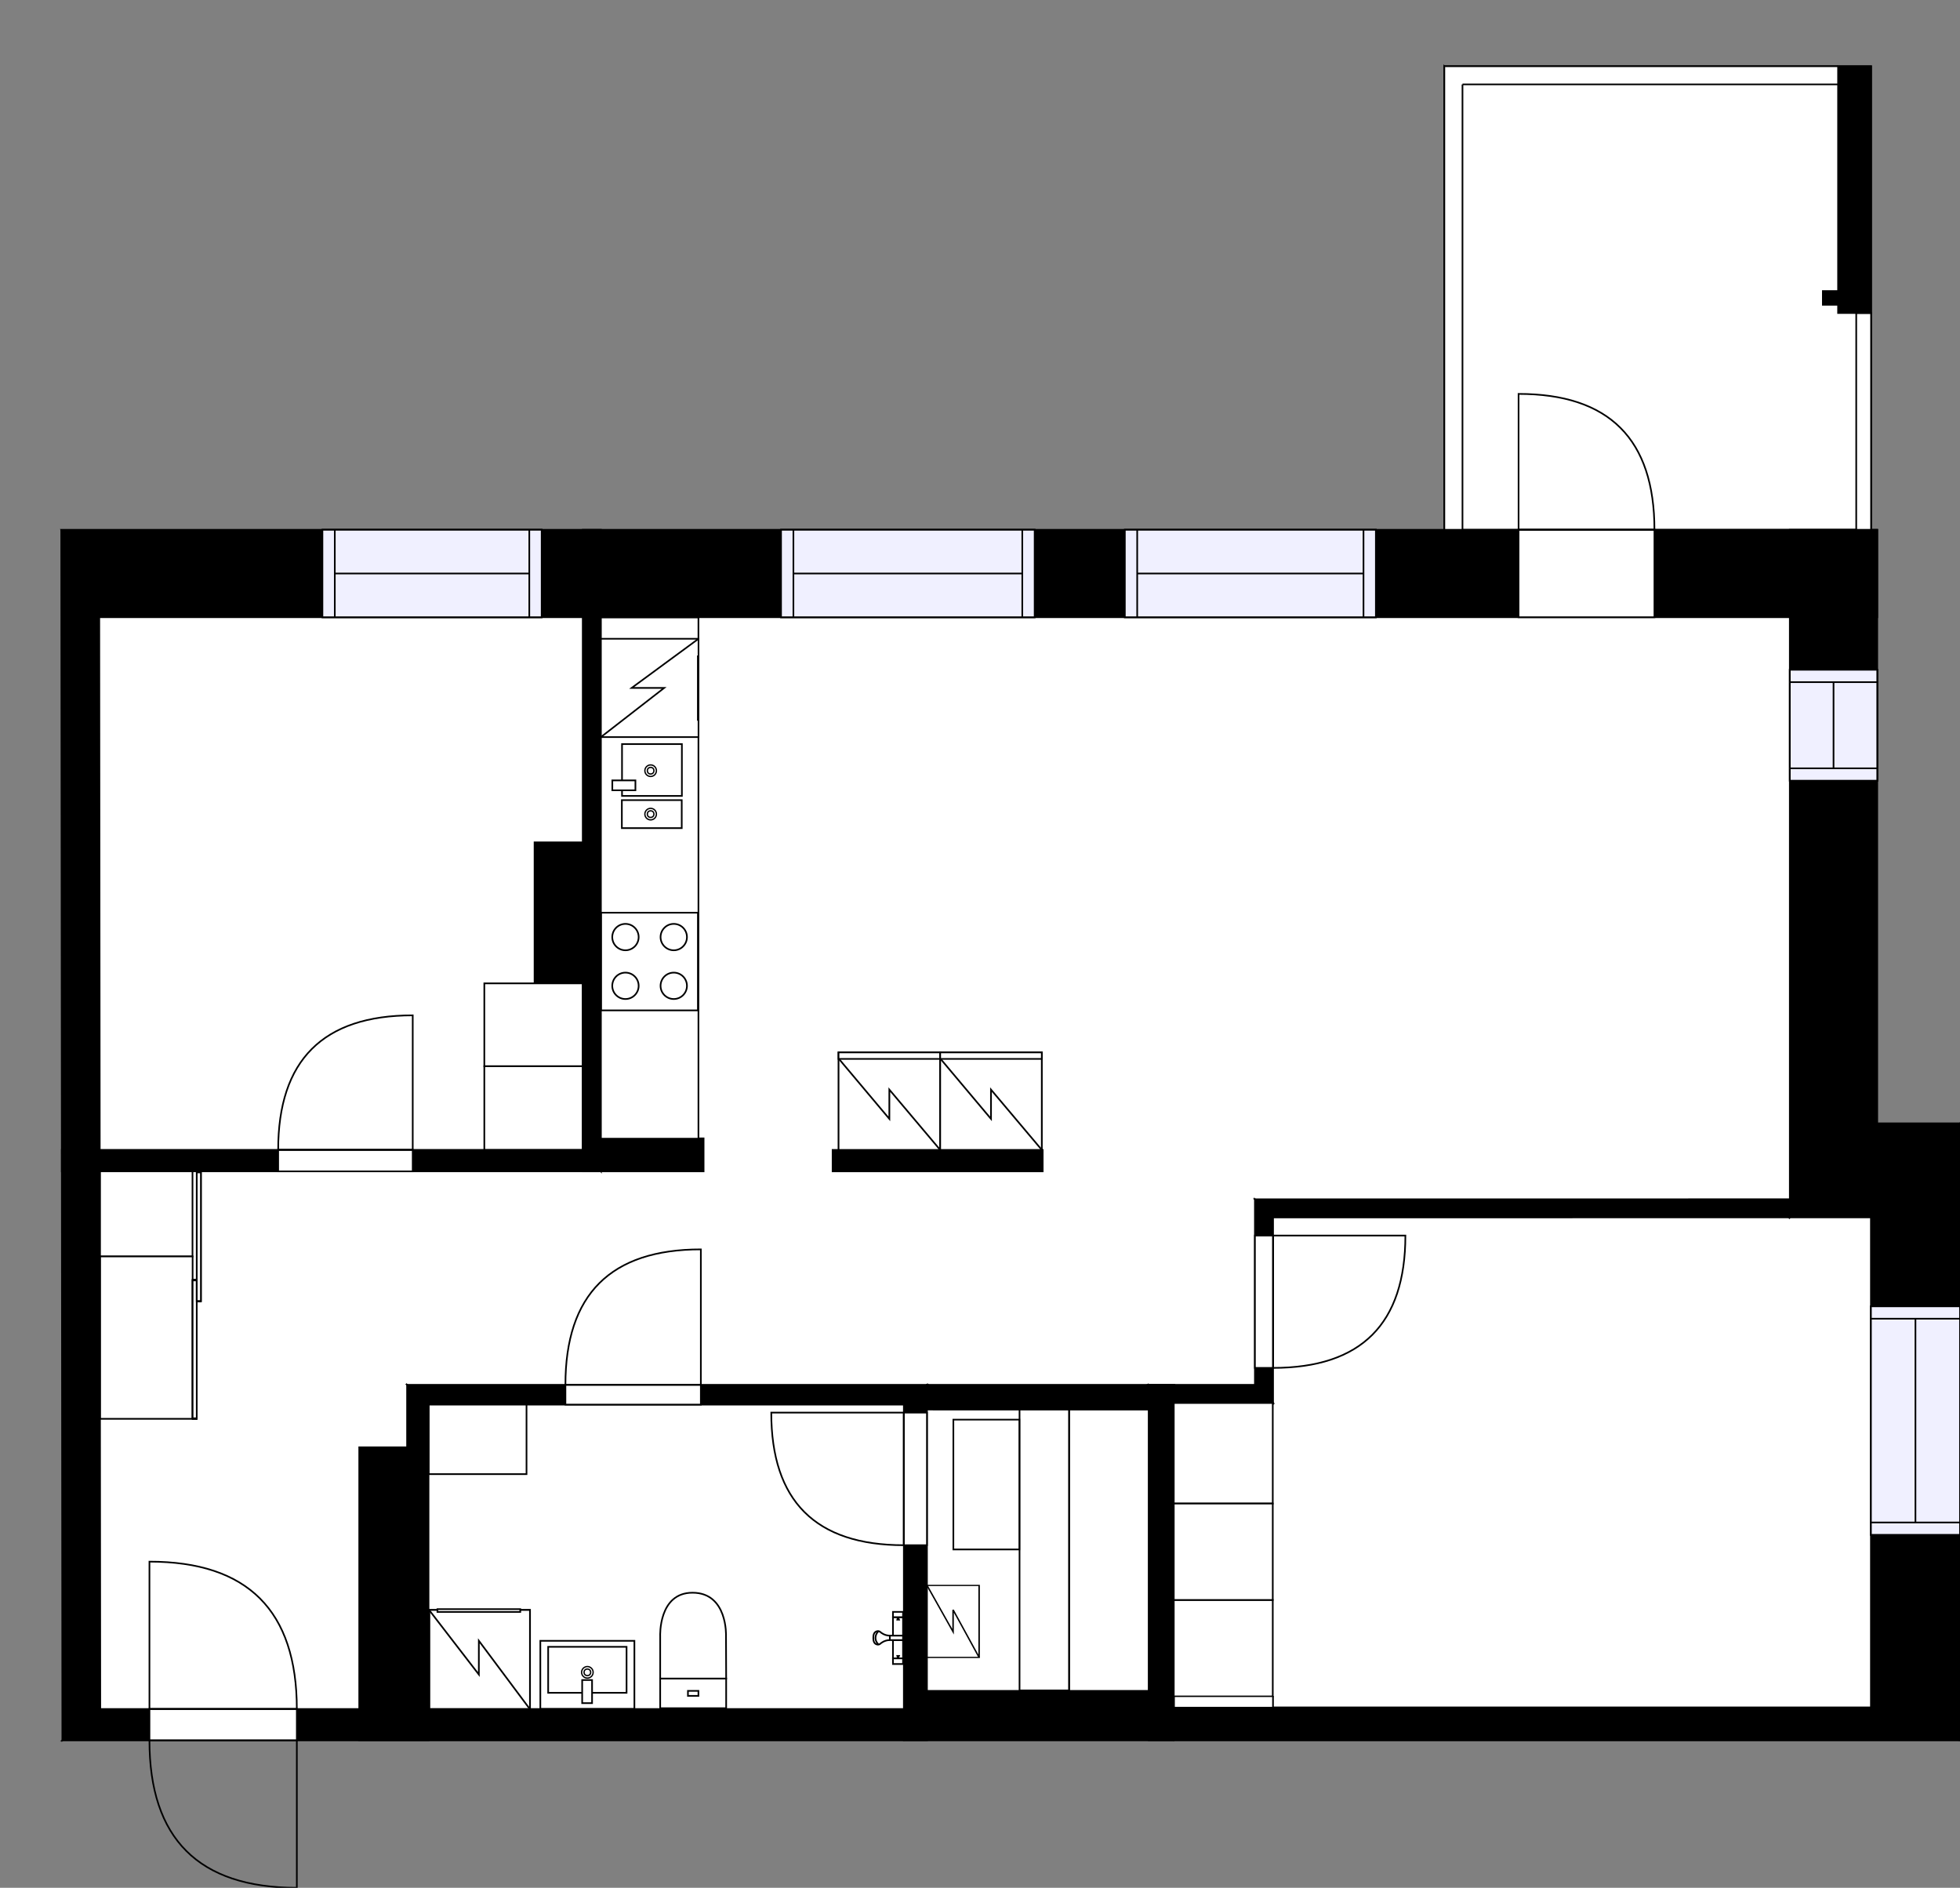 <?xml version="1.0" encoding="utf-8"?>
<svg height="1144.23" id="temp" version="1.1" viewBox="0 0 1188.09 1144.23" width="1188.09" xmlns="http://www.w3.org/2000/svg" xmlns:xlink="http://www.w3.org/1999/xlink"><rect x="0" y="0" width="1188.09" height="1144.23" fill="#808080" stroke="none"/><defs/><g class="Model v1-1" id="Model"><g class="Floor"><g class="Floorplan Floor-1" id="Floor-1"><g class="Space Outdoor Balcony" fill="#ffffff" id="0a1fddfe-0e0e-4750-a809-252649d8a834" stroke="#000000" style="fill-opacity: 1; stroke-opacity: 1; stroke-width: 1;"><polygon points="1134.19,321.12 1134.19,40.15 875.51,40.15 875.51,321.12 1134.19,321.12 1134.19,321.12 "/><g class="Dimension" transform="matrix(1,0,0,1,875.513,40.154)"><g class="Visual" style="display: none;" transform="matrix(1,0,0,1,0,0)"><g class="DimensionMark" fill="#000000" id="mark1" stroke="none" style="fill-opacity: 1; pointer-events: visible;" transform="matrix(1,0,0,1,129.34,0)"><polygon points="-5,5,0,0,5,5"/></g><g class="DimensionMark" fill="#000000" id="mark2" stroke="none" style="fill-opacity: 1; pointer-events: visible;" transform="matrix(1,0,0,1,258.68,140.483)"><polygon points="-5,-5,0,0,-5,5"/></g><g class="DimensionMark" fill="#000000" id="mark3" stroke="none" style="fill-opacity: 1; pointer-events: visible;" transform="matrix(1,0,0,1,129.34,280.965)"><polygon points="-5,-5,0,0,5,-5"/></g><g class="DimensionMark" fill="#000000" id="mark4" stroke="none" style="fill-opacity: 1; pointer-events: visible;" transform="matrix(1,0,0,1,0,140.483)"><polygon points="5,5,0,0,5,-5"/></g></g><g class="SpaceDimensionsLabel" transform="matrix(1,0,0,1,46.939,141.483)"><g class="TextLabel NameLabel" id="NameLabel" style="display: block;"/><g class="TextLabel DimensionMeasureLabel" id="DimensionMeasureLabel" style="display: none;" transform="matrix(1,0,0,1,-63.695,78.75)"/></g></g></g><g class="Space Kitchen" fill="#ffffff" id="b342160e-8feb-47bd-8d06-e6ff2ae44059" stroke="#ffffff" style="fill-opacity: 1; stroke-opacity: 1; stroke-width: 1;"><polygon points="632.05,839.37 364.25,839.37 364.25,709.99 426.50,709.99 426.50,689.99 364.25,689.99 364.25,374.12 632.05,374.12 "/><g class="Dimension" transform="matrix(1,0,0,1,364.252,374.119)"><g class="Visual" style="display: none;" transform="matrix(1,0,0,1,0,0)"><g class="DimensionMark" fill="#000000" id="mark1" stroke="none" style="fill-opacity: 1; pointer-events: visible;" transform="matrix(1,0,0,1,133.901,0)"><polygon points="-5,5,0,0,5,5"/></g><g class="DimensionMark" fill="#000000" id="mark2" stroke="none" style="fill-opacity: 1; pointer-events: visible;" transform="matrix(1,0,0,1,267.802,232.623)"><polygon points="-5,-5,0,0,-5,5"/></g><g class="DimensionMark" fill="#000000" id="mark3" stroke="none" style="fill-opacity: 1; pointer-events: visible;" transform="matrix(1,0,0,1,133.901,465.246)"><polygon points="-5,-5,0,0,5,-5"/></g><g class="DimensionMark" fill="#000000" id="mark4" stroke="none" style="fill-opacity: 1; pointer-events: visible;" transform="matrix(1,0,0,1,0,232.623)"><polygon points="5,5,0,0,5,-5"/></g></g><g class="SpaceDimensionsLabel" transform="matrix(1,0,0,1,149.65,159.596)"><g class="TextLabel NameLabel" id="NameLabel" style="display: block;"/><g class="TextLabel DimensionMeasureLabel" id="DimensionMeasureLabel" style="display: none;" transform="matrix(1,0,0,1,-128.398,79.375)"/></g></g></g><g class="Space LivingRoom" fill="#ffffff" id="e46fe384-4b8c-43d0-8597-394573ffea7a" stroke="#ffffff" style="fill-opacity: 1; stroke-opacity: 1; stroke-width: 1;"><polygon points="1084.93,726.89 760.69,726.93 760.69,839.39 711.37,839.39 632.05,839.37 632.05,374.12 1084.93,374.12 "/><g class="Dimension" transform="matrix(1,0,0,1,632.053,374.119)"><g class="Visual" style="display: none;" transform="matrix(1,0,0,1,0,0)"><g class="DimensionMark" fill="#000000" id="mark1" stroke="none" style="fill-opacity: 1; pointer-events: visible;" transform="matrix(1,0,0,1,128.637,0)"><polygon points="-5,5,0,0,5,5"/></g><g class="DimensionMark" fill="#000000" id="mark2" stroke="none" style="fill-opacity: 1; pointer-events: visible;" transform="matrix(1,0,0,1,452.876,232.634)"><polygon points="-5,-5,0,0,-5,5"/></g><g class="DimensionMark" fill="#000000" id="mark3" stroke="none" style="fill-opacity: 1; pointer-events: visible;" transform="matrix(1,0,0,1,128.637,465.269)"><polygon points="-5,-5,0,0,5,-5"/></g><g class="DimensionMark" fill="#000000" id="mark4" stroke="none" style="fill-opacity: 1; pointer-events: visible;" transform="matrix(1,0,0,1,0,232.634)"><polygon points="5,5,0,0,5,-5"/></g></g><g class="SpaceDimensionsLabel" transform="matrix(1,0,0,1,225.367,182.265)"><g class="TextLabel NameLabel" id="NameLabel" style="display: block;"/><g class="TextLabel DimensionMeasureLabel" id="DimensionMeasureLabel" style="display: none;" transform="matrix(1,0,0,1,-114.617,79.375)"/></g></g></g><g class="Space Entry Lobby" fill="#ffffff" id="0bb4772a-d2af-4e16-8767-7d3aacdc0c42" stroke="#ffffff" style="fill-opacity: 1; stroke-opacity: 1; stroke-width: 1;"><polygon points="364.25,839.37 246.76,839.37 246.76,877.24 217.76,877.24 217.76,1035.89 60.78,1035.89 60.78,709.99 364.25,709.99 "/><g class="Dimension" transform="matrix(1,0,0,1,60.784,709.992)"><g class="Visual" style="display: none;" transform="matrix(1,0,0,1,0,0)"><g class="DimensionMark" fill="#000000" id="mark1" stroke="none" style="fill-opacity: 1; pointer-events: visible;" transform="matrix(1,0,0,1,151.734,0)"><polygon points="-5,5,0,0,5,5"/></g><g class="DimensionMark" fill="#000000" id="mark2" stroke="none" style="fill-opacity: 1; pointer-events: visible;" transform="matrix(1,0,0,1,303.467,129.373)"><polygon points="-5,-5,0,0,-5,5"/></g><g class="DimensionMark" fill="#000000" id="mark3" stroke="none" style="fill-opacity: 1; pointer-events: visible;" transform="matrix(1,0,0,1,151.734,325.896)"><polygon points="-5,-5,0,0,5,-5"/></g><g class="DimensionMark" fill="#000000" id="mark4" stroke="none" style="fill-opacity: 1; pointer-events: visible;" transform="matrix(1,0,0,1,0,129.373)"><polygon points="5,5,0,0,5,-5"/></g></g><g class="SpaceDimensionsLabel" transform="matrix(1,0,0,1,52.474,212.735)"><g class="TextLabel NameLabel" id="NameLabel" style="display: block;"/><g class="TextLabel DimensionMeasureLabel" id="DimensionMeasureLabel" style="display: none;" transform="matrix(1,0,0,1,-119.148,79.484)"/></g></g></g><g class="Space Bedroom" fill="#ffffff" id="c9722173-b579-481f-bb42-fdb48fb5e6b7" stroke="#ffffff" style="fill-opacity: 1; stroke-opacity: 1; stroke-width: 1;"><polygon points="1134.09,1034.89 711.37,1034.89 711.37,850.39 771.69,850.39 771.69,737.93 1084.93,737.89 1134.09,737.89 "/><g class="Dimension" transform="matrix(1,0,0,1,711.368,737.912)"><g class="Visual" style="display: none;" transform="matrix(1,0,0,1,0,0)"><g class="DimensionMark" fill="#000000" id="mark1" stroke="none" style="fill-opacity: 1; pointer-events: visible;" transform="matrix(1,0,0,1,211.359,0)"><polygon points="-5,5,0,0,5,5"/></g><g class="DimensionMark" fill="#000000" id="mark2" stroke="none" style="fill-opacity: 1; pointer-events: visible;" transform="matrix(1,0,0,1,422.719,148.478)"><polygon points="-5,-5,0,0,-5,5"/></g><g class="DimensionMark" fill="#000000" id="mark3" stroke="none" style="fill-opacity: 1; pointer-events: visible;" transform="matrix(1,0,0,1,211.359,296.976)"><polygon points="-5,-5,0,0,5,-5"/></g><g class="DimensionMark" fill="#000000" id="mark4" stroke="none" style="fill-opacity: 1; pointer-events: visible;" transform="matrix(1,0,0,1,0,148.478)"><polygon points="5,5,0,0,5,-5"/></g></g><g class="SpaceDimensionsLabel" transform="matrix(1,0,0,1,218.856,166.464)"><g class="TextLabel NameLabel" id="NameLabel" style="display: block;"/><g class="TextLabel DimensionMeasureLabel" id="DimensionMeasureLabel" style="display: none;" transform="matrix(1,0,0,1,-113.688,79.219)"/></g></g></g><g class="Space Bedroom" fill="#ffffff" id="55be8f97-ae57-476a-b74b-cf9d079665fb" stroke="#ffffff" style="fill-opacity: 1; stroke-opacity: 1; stroke-width: 1;"><polygon points="353.25,510.57 324.03,510.57 324.03,596.04 353.25,596.04 353.25,696.99 60.78,696.99 60.17,374.12 353.25,374.12 "/><g class="Dimension" transform="matrix(1,0,0,1,60.429,374.119)"><g class="Visual" style="display: none;" transform="matrix(1,0,0,1,0,0)"><g class="DimensionMark" fill="#000000" id="mark1" stroke="none" style="fill-opacity: 1; pointer-events: visible;" transform="matrix(1,0,0,1,146.281,0)"><polygon points="-5,5,0,0,5,5"/></g><g class="DimensionMark" fill="#000000" id="mark2" stroke="none" style="fill-opacity: 1; pointer-events: visible;" transform="matrix(1,0,0,1,292.823,136.451)"><polygon points="-5,-5,0,0,-5,5"/></g><g class="DimensionMark" fill="#000000" id="mark3" stroke="none" style="fill-opacity: 1; pointer-events: visible;" transform="matrix(1,0,0,1,146.281,322.873)"><polygon points="-5,-5,0,0,5,-5"/></g><g class="DimensionMark" fill="#000000" id="mark4" stroke="none" style="fill-opacity: 1; pointer-events: visible;" transform="matrix(1,0,0,1,0,136.451)"><polygon points="5,5,0,0,5,-5"/></g></g><g class="SpaceDimensionsLabel" transform="matrix(1,0,0,1,121.228,163.786)"><g class="TextLabel NameLabel" id="NameLabel" style="display: block;"/><g class="TextLabel DimensionMeasureLabel" id="DimensionMeasureLabel" style="display: none;" transform="matrix(1,0,0,1,-113.703,79.375)"/></g></g></g><g class="Space Bath Shower" fill="#ffffff" id="82da2c77-f33b-4c6c-b084-346279fd23f1" stroke="#ffffff" style="fill-opacity: 1; stroke-opacity: 1; stroke-width: 1;"><polygon points="547.89,1035.89 259.76,1035.89 259.76,851.37 547.89,851.37 "/><g class="Dimension" transform="matrix(1,0,0,1,259.757,851.365)"><g class="Visual" style="display: none;" transform="matrix(1,0,0,1,0,0)"><g class="DimensionMark" fill="#000000" id="mark1" stroke="none" style="fill-opacity: 1; pointer-events: visible;" transform="matrix(1,0,0,1,144.064,0)"><polygon points="-5,5,0,0,5,5"/></g><g class="DimensionMark" fill="#000000" id="mark2" stroke="none" style="fill-opacity: 1; pointer-events: visible;" transform="matrix(1,0,0,1,288.128,92.261)"><polygon points="-5,-5,0,0,-5,5"/></g><g class="DimensionMark" fill="#000000" id="mark3" stroke="none" style="fill-opacity: 1; pointer-events: visible;" transform="matrix(1,0,0,1,144.064,184.522)"><polygon points="-5,-5,0,0,5,-5"/></g><g class="DimensionMark" fill="#000000" id="mark4" stroke="none" style="fill-opacity: 1; pointer-events: visible;" transform="matrix(1,0,0,1,0,92.261)"><polygon points="5,5,0,0,5,-5"/></g></g><g class="SpaceDimensionsLabel" transform="matrix(1,0,0,1,107.187,90.717)"><g class="TextLabel NameLabel" id="NameLabel" style="display: block;"/><g class="TextLabel DimensionMeasureLabel" id="DimensionMeasureLabel" style="display: none;" transform="matrix(1,0,0,1,-117.656,79.844)"/></g></g></g><g class="Space Undefined" fill="#ffffff" id="b48c9891-8f9e-4c63-850e-f2d808637c34" stroke="#ffffff" style="fill-opacity: 1; stroke-opacity: 1; stroke-width: 1;"><polygon points="696.37,854.39 696.37,1024.89 561.89,1024.89 561.89,854.37 "/><g class="Dimension" transform="matrix(1,0,0,1,561.885,854.375)"><g class="Visual" style="display: none;" transform="matrix(1,0,0,1,0,0)"><g class="DimensionMark" fill="#000000" id="mark1" stroke="none" style="fill-opacity: 1; pointer-events: visible;" transform="matrix(1,0,0,1,67.241,0)"><polygon points="-5,5,0,0,5,5"/></g><g class="DimensionMark" fill="#000000" id="mark2" stroke="none" style="fill-opacity: 1; pointer-events: visible;" transform="matrix(1,0,0,1,134.483,85.251)"><polygon points="-5,-5,0,0,-5,5"/></g><g class="DimensionMark" fill="#000000" id="mark3" stroke="none" style="fill-opacity: 1; pointer-events: visible;" transform="matrix(1,0,0,1,67.241,170.512)"><polygon points="-5,-5,0,0,5,-5"/></g><g class="DimensionMark" fill="#000000" id="mark4" stroke="none" style="fill-opacity: 1; pointer-events: visible;" transform="matrix(1,0,0,1,0,85.251)"><polygon points="5,5,0,0,5,-5"/></g></g><g class="SpaceDimensionsLabel" transform="matrix(1,0,0,1,67.24,85.256)"><g class="TextLabel NameLabel" id="NameLabel" style="display: block;"/><g class="TextLabel DimensionMeasureLabel" id="DimensionMeasureLabel" style="display: none;" transform="matrix(1,0,0,1,-40.516,78.703)"/></g></g></g><g class="Wall External" fill="#000000" id="Wall" stroke="#000000" style="fill-opacity: 1; stroke-opacity: 1; stroke-width: 1;"><polygon points="37.12,321.12 1137.93,321.12 1137.93,374.12 60.17,374.12 "/><g class="Door Swing Beside" fill="#ffffff" id="Door" stroke="#000000" style="fill-opacity: 1; stroke-width: 1; stroke-opacity: 1;"><polygon points="920.50,321.12 1002.87,321.12 1002.87,374.12 920.50,374.12 "/><g class="Panel Right Negative" fill="none" id="Panel" style=""><g class="PanelArea" fill="none" id="PanelArea" stroke="none" style=""><polygon points="920.50,321.12 1002.87,321.12 1002.87,374.12 920.50,374.12 "/></g><path d="M1002.87,321.12 q0.00,-82.36 -82.36,-82.36 l0.00,82.36Z"/></g></g><g class="Window Regular" fill="#f0f0ff" id="Window" stroke="#000000" style="fill-opacity: 1; stroke-width: 1; stroke-opacity: 1;"><polygon points="195.44,321.12 328.34,321.12 328.34,374.12 195.44,374.12 "/><g class="Glass" id="Glass"><polygon points="195.44,321.12 328.34,321.12 328.34,374.12 195.44,374.12 "/></g><g class="Panel" id="Panel"><line x1="202.941" x2="320.844" y1="347.619" y2="347.619"/><line x1="202.941" x2="202.941" y1="321.119" y2="374.119"/><line x1="320.844" x2="320.844" y1="321.119" y2="374.119"/></g></g><g class="Window Regular" fill="#f0f0ff" id="Window" stroke="#000000" style="fill-opacity: 1; stroke-width: 1; stroke-opacity: 1;"><polygon points="473.44,321.12 627.18,321.12 627.18,374.12 473.44,374.12 "/><g class="Glass" id="Glass"><polygon points="473.44,321.12 627.18,321.12 627.18,374.12 473.44,374.12 "/></g><g class="Panel" id="Panel"><line x1="480.937" x2="619.68" y1="347.619" y2="347.619"/><line x1="480.937" x2="480.937" y1="321.119" y2="374.119"/><line x1="619.68" x2="619.68" y1="321.119" y2="374.119"/></g></g><g class="Window Regular" fill="#f0f0ff" id="Window" stroke="#000000" style="fill-opacity: 1; stroke-width: 1; stroke-opacity: 1;"><polygon points="681.84,321.12 834.01,321.12 834.01,374.12 681.84,374.12 "/><g class="Glass" id="Glass"><polygon points="681.84,321.12 834.01,321.12 834.01,374.12 681.84,374.12 "/></g><g class="Panel" id="Panel"><line x1="689.336" x2="826.507" y1="347.619" y2="347.619"/><line x1="689.336" x2="689.336" y1="321.119" y2="374.119"/><line x1="826.507" x2="826.507" y1="321.119" y2="374.119"/></g></g></g><g class="Wall External" fill="#000000" id="Wall" stroke="#000000" style="fill-opacity: 1; stroke-opacity: 1; stroke-width: 1;"><polygon points="1137.93,321.12 1137.93,680.89 1084.93,737.89 1084.93,321.12 "/><g class="Window Regular" fill="#f0f0ff" id="Window" stroke="#000000" style="fill-opacity: 1; stroke-width: 1; stroke-opacity: 1;"><polygon points="1137.93,405.96 1137.93,473.20 1084.93,473.20 1084.93,405.96 "/><g class="Glass" id="Glass"><polygon points="1137.93,405.96 1137.93,473.20 1084.93,473.20 1084.93,405.96 "/></g><g class="Panel" id="Panel"><line x1="1111.43" x2="1111.43" y1="413.463" y2="465.702"/><line x1="1137.93" x2="1084.93" y1="413.463" y2="413.463"/><line x1="1137.93" x2="1084.93" y1="465.702" y2="465.702"/></g></g></g><g class="Wall External" fill="#000000" id="Wall" stroke="#000000" style="fill-opacity: 1; stroke-opacity: 1; stroke-width: 1;"><polygon points="1084.93,737.89 1134.09,737.89 1188.09,680.89 1137.93,680.89 "/></g><g class="Wall External" fill="#000000" id="Wall" stroke="#000000" style="fill-opacity: 1; stroke-opacity: 1; stroke-width: 1;"><polygon points="1188.09,680.89 1188.09,1054.89 1134.09,1034.89 1134.09,737.89 "/><g class="Window Regular" fill="#f0f0ff" id="Window" stroke="#000000" style="fill-opacity: 1; stroke-width: 1; stroke-opacity: 1;"><polygon points="1188.09,791.81 1188.09,930.31 1134.09,930.31 1134.09,791.81 "/><g class="Glass" id="Glass"><polygon points="1188.09,791.81 1188.09,930.31 1134.09,930.31 1134.09,791.81 "/></g><g class="Panel" id="Panel"><line x1="1161.086" x2="1161.086" y1="799.305" y2="922.815"/><line x1="1188.086" x2="1134.086" y1="799.305" y2="799.305"/><line x1="1188.086" x2="1134.086" y1="922.815" y2="922.815"/></g></g></g><g class="Wall External" fill="#000000" id="Wall" stroke="#000000" style="fill-opacity: 1; stroke-opacity: 1; stroke-width: 1;"><polygon points="1188.09,1054.89 711.37,1054.89 711.37,1034.89 1134.09,1034.89 "/></g><g class="Wall External" fill="#000000" id="Wall" stroke="#000000" style="fill-opacity: 1; stroke-opacity: 1; stroke-width: 1;"><polygon points="711.37,1054.89 548.11,1054.89 548.11,1024.89 711.37,1024.89 "/></g><g class="Wall External" fill="#000000" id="Wall" stroke="#000000" style="fill-opacity: 1; stroke-opacity: 1; stroke-width: 1;"><polygon points="548.11,1054.89 37.80,1054.89 60.78,1035.89 548.11,1035.89 "/><g class="Door Swing Opposite" fill="#ffffff" id="Door" stroke="#000000" style="fill-opacity: 1; stroke-width: 1; stroke-opacity: 1;"><polygon points="179.93,1054.89 90.59,1054.89 90.59,1035.89 179.93,1035.89 "/><g class="Panel Right Negative" fill="none" id="Panel" style=""><g class="PanelArea" fill="none" id="PanelArea" stroke="none" style=""><polygon points="179.93,1054.89 90.59,1054.89 90.59,1035.89 179.93,1035.89 "/></g><path d="M90.59,1054.89 q0.00,89.34 89.34,89.34 l0.00,-89.34Z"/></g><g class="Panel Right Positive" fill="none" id="Panel" style=""><g class="PanelArea" fill="none" id="PanelArea" stroke="none" style=""><polygon points="179.93,1054.89 90.59,1054.89 90.59,1035.89 179.93,1035.89 "/></g><path d="M179.93,1035.89 q0.00,-89.34 -89.34,-89.34 l0.00,89.34Z"/></g></g></g><g class="Wall External" fill="#000000" id="Wall" stroke="#000000" style="fill-opacity: 1; stroke-opacity: 1; stroke-width: 1;"><polygon points="37.80,1054.89 37.12,321.12 60.17,374.12 60.78,1035.89 "/></g><g class="Wall" fill="#000000" id="Wall" stroke="#000000" style="fill-opacity: 1; stroke-opacity: 1; stroke-width: 1;"><polygon points="259.76,1054.89 259.76,877.24 217.76,877.24 217.76,1054.89 "/></g><g class="Wall" fill="#000000" id="Wall" stroke="#000000" style="fill-opacity: 1; stroke-opacity: 1; stroke-width: 1;"><polygon points="259.76,877.24 259.76,851.37 246.76,839.37 246.76,877.24 "/></g><g class="Wall" fill="#000000" id="Wall" stroke="#000000" style="fill-opacity: 1; stroke-opacity: 1; stroke-width: 1;"><polygon points="246.76,839.37 561.89,839.37 547.89,851.37 259.76,851.37 "/><g class="Door Swing Beside" fill="#ffffff" id="Door" stroke="#000000" style="fill-opacity: 1; stroke-width: 1; stroke-opacity: 1;"><polygon points="342.74,839.37 424.83,839.37 424.83,851.37 342.74,851.37 "/><g class="Panel Left Negative" fill="none" id="Panel" style=""><g class="PanelArea" fill="none" id="PanelArea" stroke="none" style=""><polygon points="342.74,839.37 424.83,839.37 424.83,851.37 342.74,851.37 "/></g><path d="M342.74,839.37 q0.00,-82.09 82.09,-82.09 l0.00,82.09Z"/></g></g></g><g class="Wall" fill="#000000" id="Wall" stroke="#000000" style="fill-opacity: 1; stroke-opacity: 1; stroke-width: 1;"><polygon points="711.37,1054.89 711.37,850.39 696.37,839.39 696.37,1054.89 "/></g><g class="Wall" fill="#000000" id="Wall" stroke="#000000" style="fill-opacity: 1; stroke-opacity: 1; stroke-width: 1;"><polygon points="711.37,839.39 561.89,839.37 561.89,854.37 696.37,854.39 "/></g><g class="Wall" fill="#000000" id="Wall" stroke="#000000" style="fill-opacity: 1; stroke-opacity: 1; stroke-width: 1;"><polygon points="561.89,839.37 561.89,1054.89 547.89,1054.89 547.89,851.37 "/><g class="Door Swing Beside" fill="#ffffff" id="Door" stroke="#000000" style="fill-opacity: 1; stroke-width: 1; stroke-opacity: 1;"><polygon points="561.89,856.22 561.89,936.59 547.89,936.59 547.89,856.22 "/><g class="Panel Left Positive" fill="none" id="Panel" style=""><g class="PanelArea" fill="none" id="PanelArea" stroke="none" style=""><polygon points="561.89,856.22 561.89,936.59 547.89,936.59 547.89,856.22 "/></g><path d="M547.89,936.59 q-80.37,0.00 -80.37,-80.37 l80.37,0.00Z"/></g></g></g><g class="Wall" fill="#000000" id="Wall" stroke="#000000" style="fill-opacity: 1; stroke-opacity: 1; stroke-width: 1;"><polygon points="696.37,839.39 760.69,839.39 771.69,850.39 711.37,850.39 "/></g><g class="Wall" fill="#000000" id="Wall" stroke="#000000" style="fill-opacity: 1; stroke-opacity: 1; stroke-width: 1;"><polygon points="771.69,850.39 771.69,737.93 760.69,726.93 760.69,839.39 "/><g class="Door Swing Beside" fill="#ffffff" id="Door" stroke="#000000" style="fill-opacity: 1; stroke-width: 1; stroke-opacity: 1;"><polygon points="771.69,829.12 771.69,748.91 760.69,748.91 760.69,829.12 "/><g class="Panel Left Negative" fill="none" id="Panel" style=""><g class="PanelArea" fill="none" id="PanelArea" stroke="none" style=""><polygon points="771.69,829.12 771.69,748.91 760.69,748.91 760.69,829.12 "/></g><path d="M771.69,829.12 q80.21,0.00 80.21,-80.21 l-80.21,0.00Z"/></g></g></g><g class="Wall" fill="#000000" id="Wall" stroke="#000000" style="fill-opacity: 1; stroke-opacity: 1; stroke-width: 1;"><polygon points="771.69,737.93 1084.93,737.89 1084.93,726.89 760.69,726.93 "/></g><g class="Wall" fill="#000000" id="Wall" stroke="#000000" style="fill-opacity: 1; stroke-opacity: 1; stroke-width: 1;"><polygon points="37.48,709.99 364.25,709.99 353.25,696.99 37.48,696.99 "/><g class="Door Swing Beside" fill="#ffffff" id="Door" stroke="#000000" style="fill-opacity: 1; stroke-width: 1; stroke-opacity: 1;"><polygon points="168.62,709.99 250.18,709.99 250.18,696.99 168.62,696.99 "/><g class="Panel Right Positive" fill="none" id="Panel" style=""><g class="PanelArea" fill="none" id="PanelArea" stroke="none" style=""><polygon points="168.62,709.99 250.18,709.99 250.18,696.99 168.62,696.99 "/></g><path d="M168.62,696.99 q0.00,-81.56 81.56,-81.56 l0.00,81.56Z"/></g></g></g><g class="Wall" fill="#000000" id="Wall" stroke="#000000" style="fill-opacity: 1; stroke-opacity: 1; stroke-width: 1;"><polygon points="353.25,709.99 426.50,709.99 426.50,689.99 353.25,689.99 "/></g><g class="Wall" fill="#000000" id="Wall" stroke="#000000" style="fill-opacity: 1; stroke-opacity: 1; stroke-width: 1;"><polygon points="504.70,709.99 632.05,709.99 632.05,696.99 504.70,696.99 "/></g><g class="Wall" fill="#000000" id="Wall" stroke="#000000" style="fill-opacity: 1; stroke-opacity: 1; stroke-width: 1;"><polygon points="353.25,696.99 353.25,596.04 364.25,596.04 364.25,709.99 "/></g><g class="Wall" fill="#000000" id="Wall" stroke="#000000" style="fill-opacity: 1; stroke-opacity: 1; stroke-width: 1;"><polygon points="324.03,596.04 324.03,510.57 364.25,510.57 364.25,596.04 "/></g><g class="Wall" fill="#000000" id="Wall" stroke="#000000" style="fill-opacity: 1; stroke-opacity: 1; stroke-width: 1;"><polygon points="353.25,510.57 353.25,321.12 364.25,321.12 364.25,510.57 "/></g><g class="Railing" fill="#ffffff" id="Railing" stroke="#000000" style="fill-opacity: 1; stroke-opacity: 1; stroke-width: 1;"><polygon points="1125.19,321.12 1125.19,189.73 1134.19,189.73 1134.19,321.12 " style="stroke-dasharray: 0;"/></g><g class="Wall" fill="#000000" id="Wall" stroke="#000000" style="fill-opacity: 1; stroke-opacity: 1; stroke-width: 1;"><polygon points="1134.19,189.73 1134.19,40.15 1114.19,40.15 1114.19,189.73 "/></g><g class="Railing" fill="#ffffff" id="Railing" stroke="#000000" style="fill-opacity: 1; stroke-opacity: 1; stroke-width: 1;"><polygon points="1114.19,40.15 875.51,40.15 886.51,51.15 1114.19,51.15 " style="stroke-dasharray: 238.68, 15.556, 238.68;"/></g><g class="Railing" fill="#ffffff" id="Railing" stroke="#000000" style="fill-opacity: 1; stroke-opacity: 1; stroke-width: 1;"><polygon points="875.51,40.15 875.51,321.12 886.51,321.12 886.51,51.15 " style="stroke-dasharray: 561.93, 15.556;"/></g><g class="FixedFurniture Closet" fill="#ffffff" stroke="#000000" style="fill-opacity: 1; stroke-opacity: 1;" transform="matrix(0,-1,1,0,60.646,761.562)">
<g class="BoundaryPolygon">
<polygon points="0.00,0.00 51.57,0.00 51.57,56.04 0.00,56.04 "/>
</g>
<g class="Direction" fill-opacity="0.9" style="display: none;">
<polygon fill="#444444" points="27.08,51.09 27.08,40.47 24.07,40.47 24.07,51.09 20.27,51.09 25.57,56.39 30.88,51.09 27.08,51.09 "/>
</g>
<g class="Name" fill-opacity="0.9" style="display: none;">

</g>
<desc>Width:60 Height:200 Depth:60 Elevation:0</desc>
</g><g class="FixedFurniture CoatCloset" fill="#ffffff" stroke="#000000" style="fill-opacity: 1; stroke-opacity: 1;" transform="matrix(0,-1,1,0,60.715,859.992)">
<g class="BoundaryPolygon">
<polygon points="0.00,0.00 98.43,0.00 98.43,56.04 0.00,56.04 "/>
</g>

<g class="Direction" fill-opacity="0.9" style="display: none;">
<polygon fill="#444444" points="50.45,50.92 50.45,40.30 47.44,40.30 47.44,50.92 43.64,50.92 48.94,56.22 54.24,50.92 50.45,50.92 "/>
</g>
<g class="Name" fill-opacity="0.9" style="display: none;">

</g>
<desc>Width:120 Height:200 Depth:60 Elevation:0</desc>
</g><g class="FixedFurniture Closet" fill="#ffffff" stroke="#000000" style="fill-opacity: 1; stroke-opacity: 1;" transform="matrix(0,-1,1,0,259.898,893.515)">
<g class="BoundaryPolygon">
<polygon points="0.00,0.00 42.15,0.00 42.15,59.26 0.00,59.26 "/>
</g>
<g class="Direction" fill-opacity="0.9" style="display: none;">
<polygon fill="#444444" points="22.13,54.02 22.13,43.40 19.12,43.40 19.12,54.02 15.32,54.02 20.62,59.32 25.93,54.02 22.13,54.02 "/>
</g>
<g class="Name" fill-opacity="0.9" style="display: none;">

</g>
<desc>Width:60 Height:200 Depth:60 Elevation:0</desc>
</g><g class="FixedFurnitureSet" fill="#ffffff" id="FixedFurnitureSet" stroke="#000000" style="fill-opacity: 0.4; stroke-opacity: 0.4;" transform="matrix(-1,0,0,-1,321.25,1035.841)"><g class="FixedFurniture ElectricalAppliance WashingMachine" fill="#ffffff" stroke="#000000" style="fill-opacity: 1; stroke-opacity: 1;" transform="matrix(1.016,0,0,1,0,0)">
<g class="BoundaryPolygon">
<polygon points="0,0 60,0 60,60 0,60"/>
</g>
<g class="electricitySign" fill="none">
<path d="M0,0,30,41V20.8L60,60"/>
</g>
<g class="Handle">
<path d="M2.7,59.4H57.3"/>
</g>
<g class="Direction" fill-opacity="0.9" style="display: none;">
<polygon fill="#444444" points="32.009 55.197 32.009 44.581 29 44.581 29 55.197 25.197 55.197 30.5 60 35.803 55.197 32.009 55.197"/>
</g>
<g class="Name" fill-opacity="0.9" style="display: none;">

</g>
<desc>Width:60 Height:90 Depth:60 Elevation:0</desc>
</g><g class="FixedFurniture ElectricalAppliance TumbleDryer" fill="#ffffff" stroke="#000000" style="fill-opacity: 1; stroke-opacity: 1;" transform="matrix(1.016,0,0,1,0,0)">
<g class="BoundaryPolygon">
<polygon points="0,0 60,0 60,60 0,60"/>
</g>
<g class="electricitySign" fill="none">
<path d="M.5.5l30,40.832V20.866L60.5,60.4"/>
</g>
<g class="Handle">
<rect height="1.697" width="49.4" x="5.8" y="58.803"/>
</g>
<g class="Direction" fill-opacity="0.9" style="display: none;">
<polygon fill="#444444" points="32.009 55.197 32.009 44.581 29 44.581 29 55.197 25.197 55.197 30.5 60 35.803 55.197 32.009 55.197"/>
</g>
<g class="Name" fill-opacity="0.9" style="display: none;">

</g>
<desc>Width:60 Height:90 Depth:60 Elevation:0</desc>
</g></g><g class="FixedFurnitureSet" fill="#ffffff" id="FixedFurnitureSet" stroke="#000000" style="fill-opacity: 0.4; stroke-opacity: 0.4;" transform="matrix(-1,0,0,-1,384.553,1035.747)"><g class="FixedFurniture BaseCabinet" fill="#ffffff" stroke="#000000" style="fill-opacity: 1; stroke-opacity: 1;" transform="matrix(1,0,0,1,0,0)">
<g class="BoundaryPolygon">
<polygon points="0.00,0.00 57.02,0.00 57.02,41.20 0.00,41.20 "/>
</g>
<g class="Direction" fill-opacity="0.9" style="display: none;">
<polygon fill="#444444" points="30.42,37.90 30.42,27.28 27.41,27.28 27.41,37.90 23.61,37.90 28.91,42.70 34.22,37.90 30.42,37.90 "/>
</g>
<g class="Name" fill-opacity="0.9" style="display: none;">

</g>
<desc>Width:60 Height:5 Depth:60 Elevation:105</desc>
</g><g class="FixedFurniture Sink" fill="#ffffff" stroke="#000000" style="fill-opacity: 1; stroke-opacity: 1;" transform="matrix(1,0,0,1,0,0)">
<g class="BoundaryPolygon" fill="none" stroke="none">
<polygon points="0.00,0.00 57.02,0.00 57.02,41.20 0.00,41.20 "/>
</g>
<g class="InnerPolygon">
<polygon points="4.75,9.70 52.27,9.70 52.27,37.56 4.75,37.56 "/>
</g>
<g class="OuterDrain" stroke-width="0.8">
<circle cx="28.512" cy="22.109" r="3.5"/>
</g>
<g class="InnerDrain" stroke-width="0.8">
<circle cx="28.512" cy="22.109" r="2"/>
</g>
<g class="Faucet">
<polygon points="25.66,3.43 31.66,3.43 31.66,17.43 25.66,17.43 "/>
</g>
<g class="Direction" fill-opacity="0.9" style="display: none;">
<polygon fill="#444444" points="30.42,37.90 30.42,27.28 27.41,27.28 27.41,37.90 23.61,37.90 28.91,42.70 34.22,37.90 30.42,37.90 "/>
</g>
<g class="Name" fill-opacity="0.9" style="display: none;">

</g>
<desc>Width:60 Height:90 Depth:60 Elevation:0</desc>
</g></g><g class="FixedFurniture Toilet" fill="#ffffff" stroke="#000000" style="fill-opacity: 1; stroke-opacity: 1;" transform="matrix(-1,0,0,-1,440.68,1035.887)">
<g class="BoundaryPolygon" fill="none" stroke="none">
<polygon points="0,0 41,0 41,71 0,71"/>
</g>
<g class="InnerPolygon">
<rect height="17.98" width="39.989" x="0.502" y="0.5"/>
<path d="M40.491,44.237S41.619,70.5,20.907,70.5C-.523,70.5.6,44.237.6,44.237L.5,18.48H40.491Z"/>
<rect height="3.03" width="6.357" x="17.318" y="7.975"/>
</g>
<desc>Width:41 Height:85 Depth:71 Elevation:0</desc>
</g><g class="FixedFurniture Shower" fill="#ffffff" stroke="#000000" style="fill-opacity: 1; stroke-opacity: 1;" transform="matrix(0,1,-1,0,547.885,976.504)">
<g class="BoundaryPolygon" fill="none" stroke="none">
<polygon points="0,0 32,0 32,19 0,19"/>
</g>
<g class="InnerPolygon">
<rect height="6.1" width="11.2" x="3.7" y="0.5"/>
<rect height="6.1" width="11.2" x="17.6" y="0.5"/>
<rect height="6.1" width="3.4" x="28.7" y="0.5"/>
<rect height="6.1" width="3.2" x="0.5" y="0.5"/>
<path d="M14.9,8.5c0,1.5-0.4,3.3-1.6,5    c-0.4,0.6-1,1.1-1.1,1.7c-0.2,1.1,0.3,2.8,2.5,3.2c0.5,0.1,1.3,0.1,1.6,0.1h-0.1c0.3,0,1.1,0,1.6-0.1c2.2-0.4,2.7-2.1,2.5-3.2    c-0.1-0.6-0.7-1.1-1.1-1.7c-1.2-1.7-1.6-3.5-1.6-5"/>
<path d="M12.2,15.3c0.1,0.2,1.6,1.9,4.2,1.9 c2.4-0.1,3.7-1.7,3.9-1.9"/>
<path d="M14.9,0.5h2.7v8c-0.9,0-1.8,0-2.7,0l0,0 C14.9,5.9,14.9,3.2,14.9,0.5z"/>
</g>
<g class="Indicator">
<path d="M3.7,3.6C5,3.1,5.2,3,5.2,3 c0,1.1,0,0,0,1.1C5.2,4.1,5.1,4.1,3.7,3.6"/>
<path d="M28.7,3.6 C27.4,3.1,27.2,3,27.2,3c0,1.1,0,0,0,1.1C27.2,4.1,27.3,4.1,28.7,3.6"/>
</g>
<desc>Width:32 Height:97 Depth:19 Elevation:135</desc>
</g><g class="FixedFurniture SaunaBenchHigh" fill="#ffffff" stroke="#000000" style="fill-opacity: 1; stroke-opacity: 1;" transform="matrix(0,1,-1,0,696.29,854.382)">
<g class="BoundaryPolygon">
<polygon points="0.00,0.00 170.49,0.00 170.49,48.19 0.00,48.19 "/>
</g>

<g class="Direction" fill-opacity="0.9" style="display: none;">
<polygon fill="#444444" points="87.92,43.90 87.92,33.28 84.92,33.28 84.92,43.90 81.11,43.90 86.42,49.20 91.72,43.90 87.92,43.90 "/>
</g>
<g class="Name" fill-opacity="0.9" style="display: none;">

</g>
<desc>Width:185 Height:5 Depth:60 Elevation:105</desc>
</g><g class="FixedFurniture SaunaBenchMid" fill="#ffffff" stroke="#000000" style="fill-opacity: 1; stroke-opacity: 1;" transform="matrix(0,1,-1,0,647.99,854.376)">
<g class="BoundaryPolygon">
<polygon points="0.00,0.00 170.22,0.00 170.22,29.98 0.00,29.98 "/>
</g>

<g class="Direction" fill-opacity="0.9" style="display: none;">
<polygon fill="#444444" points="86.50,25.98 86.50,15.36 83.49,15.36 83.49,25.98 79.69,25.98 84.99,31.28 90.29,25.98 86.50,25.98 "/>
</g>
<g class="Name" fill-opacity="0.9" style="display: none;">

</g>
<desc>Width:185 Height:5 Depth:40 Elevation:60</desc>
</g><g class="FixedFurniture SaunaBenchLow" fill="#ffffff" stroke="#000000" style="fill-opacity: 1; stroke-opacity: 1;" transform="matrix(0,1,-1,0,617.898,860.475)">
<g class="BoundaryPolygon">
<polygon points="0.00,0.00 78.68,0.00 78.68,40.00 0.00,40.00 "/>
</g>

<g class="Direction" fill-opacity="0.9" style="display: none;">
<polygon fill="#444444" points="40.69,34.66 40.69,24.04 37.68,24.04 37.68,34.66 33.88,34.66 39.18,39.96 44.48,34.66 40.69,34.66 "/>
</g>
<g class="Name" fill-opacity="0.9" style="display: none;">

</g>
<desc>Width:91 Height:5 Depth:40 Elevation:30</desc>
</g><g class="FixedFurniture ElectricalAppliance SaunaStove" fill="#ffffff" stroke="#000000" style="fill-opacity: 1; stroke-opacity: 1;" transform="matrix(0,-0.727,0.902,0,561.942,1004.609)">
<g class="BoundaryPolygon">
<polygon points="0,0 60,0 60,35 0,35"/>
</g>
<g class="electricitySign" fill="none">
<polyline points="0 35 39.7 17.5 21.4 17.5 60 0"/>
</g>
<g class="Direction" fill-opacity="0.9" style="display: none;">
<polygon fill="#444444" points="31.509 29.697 31.509 19.081 28.5 19.081 28.5 29.697 24.697 29.697 30 35 35.303 29.697 31.509 29.697"/>
</g>
<g class="Name" fill-opacity="0.9" style="display: none;">

</g>
<desc>Width:60 Height:60 Depth:35 Elevation:20</desc>
</g><g class="FixedFurniture Closet" fill="#ffffff" stroke="#000000" style="fill-opacity: 1; stroke-opacity: 1;" transform="matrix(0,-1,1,0,711.509,911.338)">
<g class="BoundaryPolygon">
<polygon points="0.00,0.00 60.95,0.00 60.95,60.00 0.00,60.00 "/>
</g>
<g class="Direction" fill-opacity="0.9" style="display: none;">
<polygon fill="#444444" points="32.01,54.70 32.01,44.08 29.00,44.08 29.00,54.70 25.20,54.70 30.50,60.00 35.80,54.70 32.01,54.70 "/>
</g>
<g class="Name" fill-opacity="0.9" style="display: none;">

</g>
<desc>Width:60 Height:200 Depth:60 Elevation:0</desc>
</g><g class="FixedFurnitureSet" fill="#ffffff" id="FixedFurnitureSet" stroke="#000000" style="fill-opacity: 0.4; stroke-opacity: 0.4;" transform="matrix(0,-1,1,0,711.509,1028.24)"><g class="FixedFurniture CoatCloset" fill="#ffffff" stroke="#000000" style="fill-opacity: 1; stroke-opacity: 1;" transform="matrix(1,0,0,1,0,0)">
<g class="BoundaryPolygon">
<polygon points="0.00,0.00 58.45,0.00 58.45,60.00 0.00,60.00 "/>
</g>

<g class="Direction" fill-opacity="0.9" style="display: none;">
<polygon fill="#444444" points="30.70,54.70 30.70,44.08 27.69,44.08 27.69,54.70 23.88,54.70 29.19,60.00 34.49,54.70 30.70,54.70 "/>
</g>
<g class="Name" fill-opacity="0.9" style="display: none;">

</g>
<desc>Width:60 Height:200 Depth:60 Elevation:0</desc>
</g><g class="FixedFurniture CoatCloset" fill="#ffffff" stroke="#000000" style="fill-opacity: 1; stroke-opacity: 1;" transform="matrix(1,0,0,1,58.451,0)">
<g class="BoundaryPolygon">
<polygon points="0.00,0.00 58.45,0.00 58.45,60.00 0.00,60.00 "/>
</g>

<g class="Direction" fill-opacity="0.9" style="display: none;">
<polygon fill="#444444" points="30.70,54.70 30.70,44.08 27.69,44.08 27.69,54.70 23.88,54.70 29.19,60.00 34.49,54.70 30.70,54.70 "/>
</g>
<g class="Name" fill-opacity="0.9" style="display: none;">

</g>
<desc>Width:60 Height:200 Depth:60 Elevation:0</desc>
</g></g><g class="FixedFurniture Housing" fill="#ffffff" stroke="#000000" style="fill-opacity: 1; stroke-opacity: 1;" transform="matrix(0,-0.662,1,0,711.649,1034.887)">
<g class="BoundaryPolygon">
<polygon points="0,0 10,0 10,60 0,60"/>
</g>
<g class="Name" fill-opacity="0.9" style="display: none;">

</g>
<desc>Width:60 Height:200 Depth:60 Elevation:0</desc>
</g><g class="FixedFurniture Closet" fill="#ffffff" stroke="#000000" style="fill-opacity: 1; stroke-opacity: 1;" transform="matrix(0,1,-1,0,353.158,596.04)">
<g class="BoundaryPolygon">
<polygon points="0.00,0.00 50.23,0.00 50.23,59.58 0.00,59.58 "/>
</g>
<g class="Direction" fill-opacity="0.9" style="display: none;">
<polygon fill="#444444" points="26.38,54.31 26.38,43.69 23.37,43.69 23.37,54.31 19.57,54.31 24.87,59.61 30.17,54.31 26.38,54.31 "/>
</g>
<g class="Name" fill-opacity="0.9" style="display: none;">

</g>
<desc>Width:60 Height:200 Depth:60 Elevation:0</desc>
</g><g class="FixedFurniture CoatCloset" fill="#ffffff" stroke="#000000" style="fill-opacity: 1; stroke-opacity: 1;" transform="matrix(0,1,-1,0,353.158,646.27)">
<g class="BoundaryPolygon">
<polygon points="0.00,0.00 50.65,0.00 50.65,59.58 0.00,59.58 "/>
</g>

<g class="Direction" fill-opacity="0.9" style="display: none;">
<polygon fill="#444444" points="26.60,54.31 26.60,43.69 23.59,43.69 23.59,54.31 19.79,54.31 25.09,59.61 30.40,54.31 26.60,54.31 "/>
</g>
<g class="Name" fill-opacity="0.9" style="display: none;">

</g>
<desc>Width:60 Height:200 Depth:60 Elevation:0</desc>
</g><g class="FixedFurniture ElectricalAppliance Refrigerator" fill="#ffffff" stroke="#000000" style="fill-opacity: 1; stroke-opacity: 1;" transform="matrix(-1.027,0,0,-0.985,569.904,696.992)">
<g class="BoundaryPolygon">
<polygon points="0,0 60,0 60,60 0,60"/>
</g>
<g class="electricitySign" fill="none">
<path d="M0,0,30,37.1v-18L60,56.3"/>
</g>
<g class="Doors">
<rect height="4" width="60" y="56"/>
</g>
<g class="Direction" fill-opacity="0.9" style="display: none;">
<polygon fill="#444444" points="32.009 55.197 32.009 44.581 29 44.581 29 55.197 25.197 55.197 30.5 60 35.803 55.197 32.009 55.197"/>
</g>
<g class="Name" fill-opacity="0.9" style="display: none;">

</g>
<desc>Width:60 Height:170 Depth:60 Elevation:0</desc>
</g><g class="FixedFurniture ElectricalAppliance Refrigerator" fill="#ffffff" stroke="#000000" style="fill-opacity: 1; stroke-opacity: 1;" transform="matrix(-1.027,0,0,-0.985,631.518,696.992)">
<g class="BoundaryPolygon">
<polygon points="0,0 60,0 60,60 0,60"/>
</g>
<g class="electricitySign" fill="none">
<path d="M0,0,30,37.1v-18L60,56.3"/>
</g>
<g class="Doors">
<rect height="4" width="60" y="56"/>
</g>
<g class="Direction" fill-opacity="0.9" style="display: none;">
<polygon fill="#444444" points="32.009 55.197 32.009 44.581 29 44.581 29 55.197 25.197 55.197 30.5 60 35.803 55.197 32.009 55.197"/>
</g>
<g class="Name" fill-opacity="0.9" style="display: none;">

</g>
<desc>Width:60 Height:170 Depth:60 Elevation:0</desc>
</g><g class="FixedFurniture BaseCabinet" fill="#ffffff" stroke="#000000" style="fill-opacity: 1; stroke-opacity: 1;" transform="matrix(0,-1,1,0,364.252,690.203)">
<g class="BoundaryPolygon">
<polygon points="0.00,0.00 315.94,0.00 315.94,59.12 0.00,59.12 "/>
</g>
<g class="Direction" fill-opacity="0.9" style="display: none;">
<polygon fill="#444444" points="168.55,54.39 168.55,43.77 165.54,43.77 165.54,54.39 161.74,54.39 167.04,59.19 172.34,54.39 168.55,54.39 "/>
</g>
<g class="Name" fill-opacity="0.9" style="display: none;">

</g>
<desc>Width:60 Height:90 Depth:60 Elevation:0</desc>
</g><g class="FixedFurniture ElectricalAppliance IntegratedStove" fill="#ffffff" stroke="#000000" style="fill-opacity: 1; stroke-opacity: 1;" transform="matrix(0,-1,1,0,362.399,614.415)">
<g class="BoundaryPolygon" fill="none" stroke="none">
<polygon points="0.00,0.00 63.31,0.00 63.31,62.75 0.00,62.75 "/>
</g>
<g class="InnerPolygon">
<polygon points="2.00,2.00 61.20,2.00 61.20,60.65 2.00,60.65 "/>
</g>
<g class="OuterCircle">
<circle cx="16.882" cy="16.732" r="8"/>
<circle cx="46.425" cy="16.732" r="8"/>
<circle cx="16.882" cy="46.014" r="8"/>
<circle cx="46.425" cy="46.014" r="8"/>
</g>
<g class="Direction" fill-opacity="0.9" style="display: none;">
<polygon fill="#444444" points="33.77,57.72 33.77,47.11 30.76,47.11 30.76,57.72 26.96,57.72 32.26,62.53 37.57,57.72 33.77,57.72 "/>
</g>
<g class="Name" fill-opacity="0.9" style="display: none;">

</g>
<desc>Width:60 Height:90 Depth:30 Elevation:0</desc>
</g><g class="FixedFurniture DoubleSinkRight" fill="#ffffff" stroke="#000000" style="fill-opacity: 1; stroke-opacity: 1;" transform="matrix(0,-1,1,0,367.047,506.191)">
<g class="BoundaryPolygon" fill="none" stroke="none">
<polygon points="0.00,0.00 59.43,0.00 59.43,50.49 0.00,50.49 0.00,0.00 "/>
</g>
<g class="InnerPolygonLeft">
<polygon points="4.24,9.90 21.22,9.90 21.22,46.20 4.24,46.20 "/>
</g>
<g class="InnerPolygonRight">
<polygon points="23.77,10.00 55.18,10.00 55.18,46.29 23.77,46.29 "/>
</g>
<g class="OuterDrain" stroke-width="0.8">
<circle cx="12.735" cy="27.35" r="3.5"/>
<circle cx="39.053" cy="27.35" r="3.5"/>
</g>
<g class="InnerDrain" stroke-width="0.8">
<circle cx="12.735" cy="27.35" r="2"/>
<circle cx="39.053" cy="27.35" r="2"/>
</g>
<g class="Faucet">
<polygon points="27.17,4.12 33.17,4.12 33.17,18.12 27.17,18.12 "/>
</g>
<g class="Direction" fill-opacity="0.9" style="display: none;">
<polygon fill="#444444" points="31.00,46.03 31.00,35.41 27.99,35.41 27.99,46.03 24.18,46.03 29.49,51.33 34.79,46.03 31.00,46.03 "/>
</g>
<g class="Name" fill-opacity="0.9" style="display: none;">

</g>
<desc>Width:70 Height:90 Depth:60 Elevation:0</desc>
</g><g class="FixedFurniture ElectricalAppliance Dishwasher" fill="#ffffff" stroke="#000000" style="fill-opacity: 1; stroke-opacity: 1;" transform="matrix(0,-0.993,0.986,0,364.252,446.763)">
<g class="BoundaryPolygon">
<polygon points="0,0 60,0 60,60 0,60"/>
</g>
<g class="electricitySign" fill="none">
<path d="M0,0,30,38.9v-20L60,60"/>
</g>
<g class="Handle">
<path d="M10,59.6H49.8"/>
</g>
<g class="Direction" fill-opacity="0.9" style="display: none;">
<polygon fill="#444444" points="32.009 55.197 32.009 44.581 29 44.581 29 55.197 25.197 55.197 30.5 60 35.803 55.197 32.009 55.197"/>
</g>
<g class="Name" fill-opacity="0.9" style="display: none;">

</g>
<desc>Width:60 Height:90 Depth:60 Elevation:0</desc>
</g><g class="Column Rectangle" fill="#000000" id="Column" stroke="none" style="fill-opacity: 1;"><polygon points="1114.19,185.24 1104.45,185.24 1104.45,175.92 1114.19,175.92 "/></g><g class="FixedFurniture ShowerScreen" fill="#ffffff" stroke="#000000" style="fill-opacity: 1; stroke-opacity: 1;" transform="matrix(1,0,0,1.399,116.757,775.908)">
<g class="BoundaryPolygon">
<polygon points="0,0 2.5,0 2.5,60 0,60"/>
</g>
<g class="InnerPolygon" stroke-linejoin="round">
<rect height="60" width="2.5"/>
</g>
<desc>Width:2.5 Height:180 Depth:60 Elevation:135</desc>
</g><g class="FixedFurniture ShowerScreen" fill="#ffffff" stroke="#000000" style="fill-opacity: 1; stroke-opacity: 1;" transform="matrix(1,0,0,1.304,119.274,710.482)">
<g class="BoundaryPolygon">
<polygon points="0,0 2.5,0 2.5,60 0,60"/>
</g>
<g class="InnerPolygon" stroke-linejoin="round">
<rect height="60" width="2.5"/>
</g>
<desc>Width:2.5 Height:180 Depth:60 Elevation:135</desc>
</g><g class="SelectionControls" fill="#0000ff" stroke="#0000ff" style="display: none;"><g class="rotateControl" style="display: none;"><circle cx="998.717" cy="118.684" r="5" style="stroke : none; fill-opacity: 0.5; cursor:crosshair"/></g><g class="ResizeNControl" style="display: none;"><circle cx="0" cy="0" r="5" style="stroke : none; fill-opacity: 0.5"/></g><g class="ResizeNEControl" style="display: none;"><circle cx="0" cy="0" r="5" style="stroke : none; fill-opacity: 0.5"/></g><g class="ResizeEControl" style="display: none;"><circle cx="0" cy="0" r="5" style="stroke : none; fill-opacity: 0.5"/></g><g class="ResizeSEControl" style="display: none;"><circle cx="0" cy="0" r="5" style="stroke : none; fill-opacity: 0.5"/></g><g class="ResizeSControl" style="display: none;"><circle cx="0" cy="0" r="5" style="stroke : none; fill-opacity: 0.5"/></g><g class="ResizeSWControl" style="display: none;"><circle cx="0" cy="0" r="5" style="stroke : none; fill-opacity: 0.5"/></g><g class="ResizeWControl" style="display: none;"><circle cx="0" cy="0" r="5" style="stroke : none; fill-opacity: 0.5"/></g><g class="ResizeNWControl" style="display: none;"><circle cx="0" cy="0" r="5" style="stroke : none; fill-opacity: 0.5"/></g><g class="removeControl" style="display: none;"><polygon points="922.45,148.68 1074.98,148.68 1074.98,188.57 922.45,188.57 " style="stroke : none; fill-opacity: 0.1"/></g><g class="copyPasteControl" style="display: none;"><polygon style="stroke : none; fill-opacity: 0.1"/></g><g class="translateControl" style="display: none;"><polygon points="922.45,148.68 1074.98,148.68 1074.98,188.57 922.45,188.57 " style="stroke : none; fill-opacity: 0.1; cursor:move"/></g></g><g class="SelectionControls" fill="#0000ff" stroke="#0000ff" style="display: none;"><polygon fill="none" points="875.51,40.15 1134.19,40.15 1134.19,321.12 875.51,321.12 " stroke="#0000ff" style=""/><g class="rotateControl" style="display: none;"><circle cx="1004.853" cy="10.154" r="5" style="stroke : none; fill-opacity: 0.5; cursor:crosshair"/></g><g class="ResizeNControl" style="display: none;"><circle cx="0" cy="0" r="5" style="stroke : none; fill-opacity: 0.5"/></g><g class="ResizeNEControl" style="display: none;"><circle cx="0" cy="0" r="5" style="stroke : none; fill-opacity: 0.5"/></g><g class="ResizeEControl" style="display: none;"><circle cx="0" cy="0" r="5" style="stroke : none; fill-opacity: 0.5"/></g><g class="ResizeSEControl" style="display: none;"><circle cx="0" cy="0" r="5" style="stroke : none; fill-opacity: 0.5"/></g><g class="ResizeSControl" style="display: none;"><circle cx="0" cy="0" r="5" style="stroke : none; fill-opacity: 0.5"/></g><g class="ResizeSWControl" style="display: none;"><circle cx="0" cy="0" r="5" style="stroke : none; fill-opacity: 0.5"/></g><g class="ResizeWControl" style="display: none;"><circle cx="0" cy="0" r="5" style="stroke : none; fill-opacity: 0.5"/></g><g class="ResizeNWControl" style="display: none;"><circle cx="0" cy="0" r="5" style="stroke : none; fill-opacity: 0.5"/></g><g class="removeControl" style="display: none;"><polygon style="stroke : none; fill-opacity: 0.1"/></g><g class="copyPasteControl" style="display: none;"><polygon style="stroke : none; fill-opacity: 0.1"/></g><g class="translateControl" style="display: none;"><polygon style="stroke : none; fill-opacity: 0.1; cursor:move"/></g></g></g></g></g></svg>